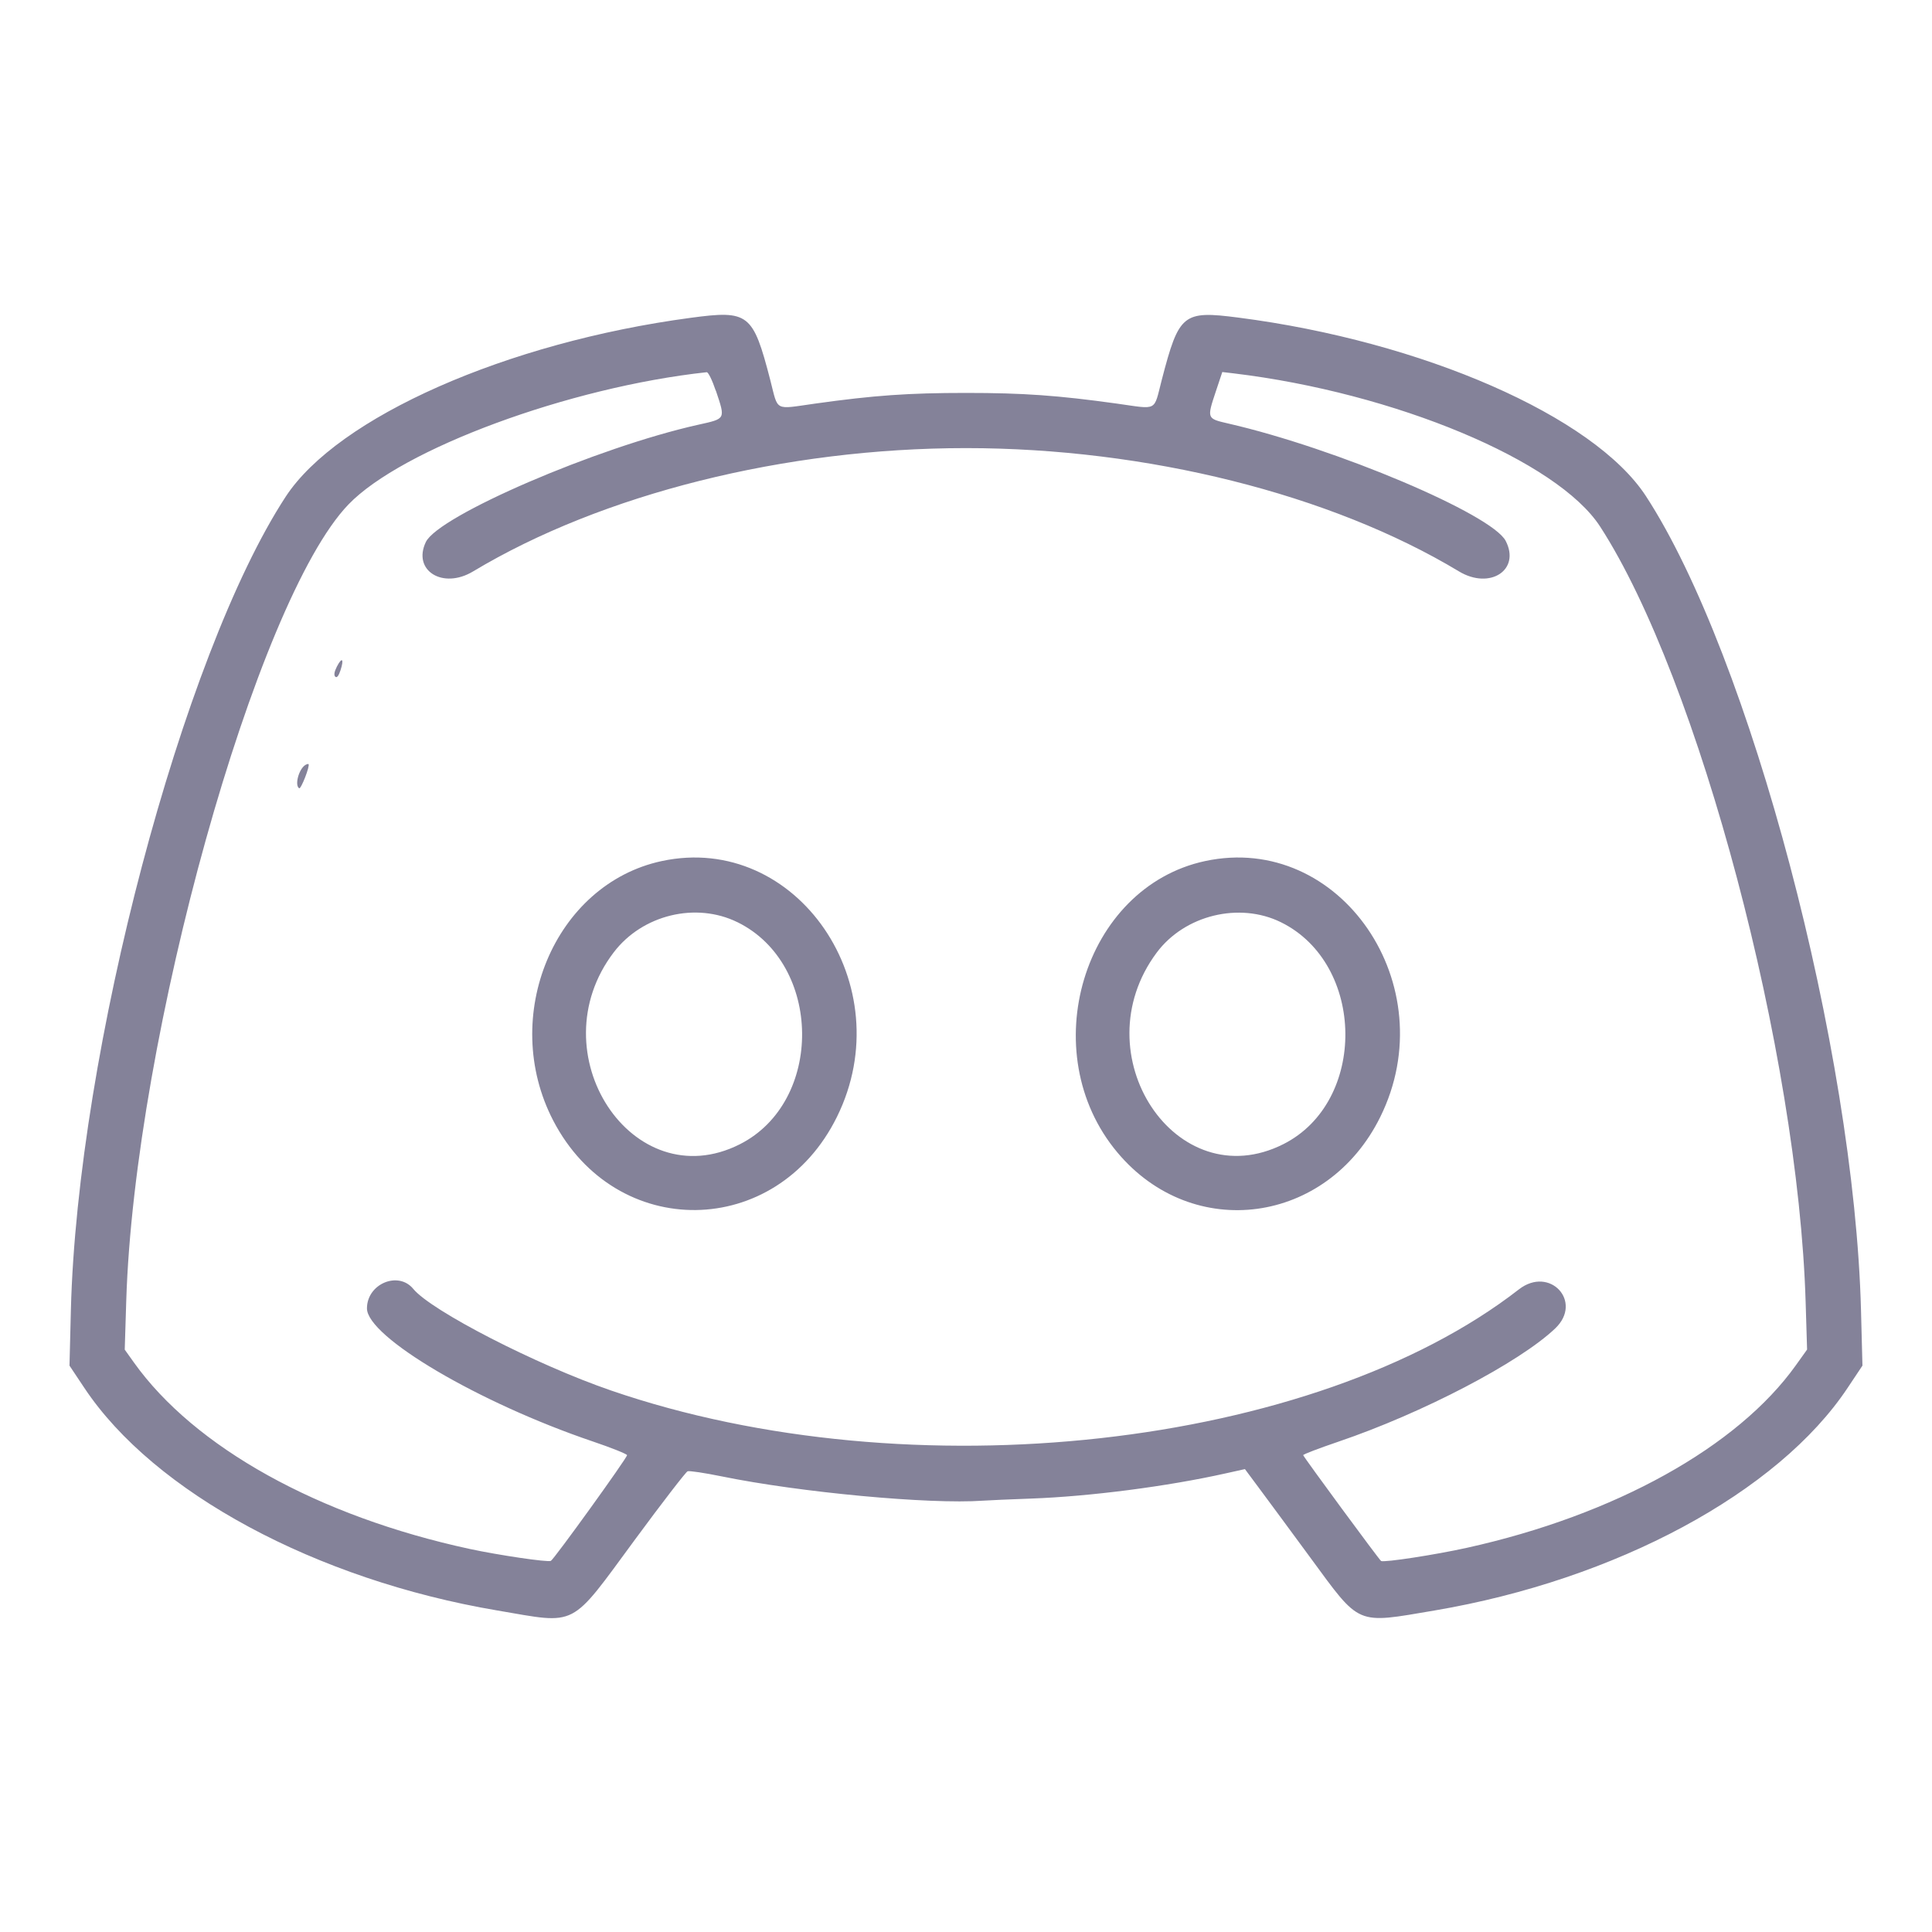 <!-- Generated by IcoMoon.io -->
<svg version="1.1" xmlns="http://www.w3.org/2000/svg" width="32" height="32" viewBox="0 0 32 32">
<title>5</title>
<path fill="#848299" d="M11.44 5.264c-3.050 0.408-5.846 1.644-6.709 2.964-1.711 2.619-3.448 9.196-3.557 13.471l-0.023 0.92 0.246 0.369c1.152 1.732 3.837 3.179 6.843 3.687 1.341 0.227 1.185 0.308 2.279-1.177 0.449-0.61 0.841-1.118 0.87-1.129s0.282 0.027 0.562 0.084c1.299 0.266 3.444 0.466 4.329 0.403 0.099-0.007 0.459-0.023 0.8-0.035 0.969-0.035 2.255-0.201 3.22-0.417l0.32-0.071 0.24 0.323c0.132 0.178 0.51 0.689 0.838 1.136 0.842 1.146 0.748 1.105 2.061 0.883 3.006-0.509 5.691-1.955 6.843-3.687l0.246-0.369-0.024-0.92c-0.113-4.309-1.838-10.836-3.563-13.483-0.861-1.32-3.699-2.563-6.753-2.956-0.915-0.118-0.98-0.065-1.265 1.030-0.139 0.535-0.055 0.491-0.75 0.394-0.972-0.135-1.543-0.176-2.493-0.176s-1.521 0.040-2.493 0.176c-0.695 0.097-0.612 0.141-0.75-0.394-0.286-1.101-0.356-1.155-1.317-1.026zM11.857 6.47c0.16 0.48 0.169 0.462-0.296 0.566-1.668 0.372-4.3 1.506-4.508 1.942-0.225 0.472 0.281 0.788 0.782 0.487 2.138-1.284 5.17-2.043 8.165-2.043 2.992 0 6.040 0.762 8.165 2.042 0.513 0.309 1.023-0.024 0.774-0.505-0.228-0.441-2.811-1.534-4.59-1.943-0.364-0.084-0.362-0.079-0.207-0.545l0.103-0.309 0.187 0.022c2.671 0.321 5.366 1.448 6.072 2.539 1.632 2.521 3.28 8.738 3.403 12.843l0.024 0.787-0.185 0.259c-0.966 1.354-2.999 2.482-5.447 3.024-0.523 0.116-1.37 0.246-1.424 0.219-0.026-0.013-1.28-1.717-1.29-1.753-0.004-0.013 0.259-0.113 0.582-0.223 1.391-0.472 2.999-1.311 3.592-1.876 0.466-0.443-0.091-1.043-0.601-0.647-3.39 2.635-10.083 3.38-15.040 1.674-1.238-0.426-2.975-1.319-3.273-1.682-0.248-0.302-0.767-0.084-0.767 0.323 0 0.472 1.852 1.564 3.74 2.204 0.308 0.104 0.564 0.207 0.568 0.227 0.008 0.036-1.208 1.723-1.262 1.751-0.050 0.026-0.868-0.095-1.346-0.198-2.506-0.542-4.557-1.682-5.56-3.088l-0.152-0.213 0.025-0.807c0.135-4.367 2.153-11.601 3.679-13.19 0.885-0.921 3.656-1.945 5.935-2.192 0.026-0.003 0.093 0.135 0.15 0.305zM5.58 11.041c-0.043 0.084-0.053 0.142-0.027 0.167s0.056-0.012 0.087-0.107c0.062-0.189 0.025-0.226-0.060-0.060zM5.055 12.672c-0.108 0.070-0.177 0.337-0.1 0.384 0.031 0.019 0.183-0.373 0.155-0.4-0.006-0.006-0.031 0.001-0.055 0.016zM10.96 14.262c-1.776 0.381-2.692 2.573-1.797 4.298 1.040 2.003 3.697 1.969 4.699-0.060 1.076-2.177-0.665-4.718-2.902-4.238zM19.96 14.262c-2.017 0.433-2.841 3.171-1.452 4.827 1.251 1.492 3.475 1.191 4.354-0.589 1.075-2.177-0.665-4.718-2.902-4.238zM12.216 15.275c1.408 0.693 1.431 2.974 0.037 3.678-1.777 0.897-3.359-1.513-2.087-3.18 0.474-0.622 1.361-0.837 2.049-0.498zM21.216 15.275c1.404 0.691 1.429 2.977 0.040 3.676-1.777 0.895-3.353-1.49-2.097-3.173 0.463-0.621 1.368-0.842 2.057-0.503z"></path>
</svg>
